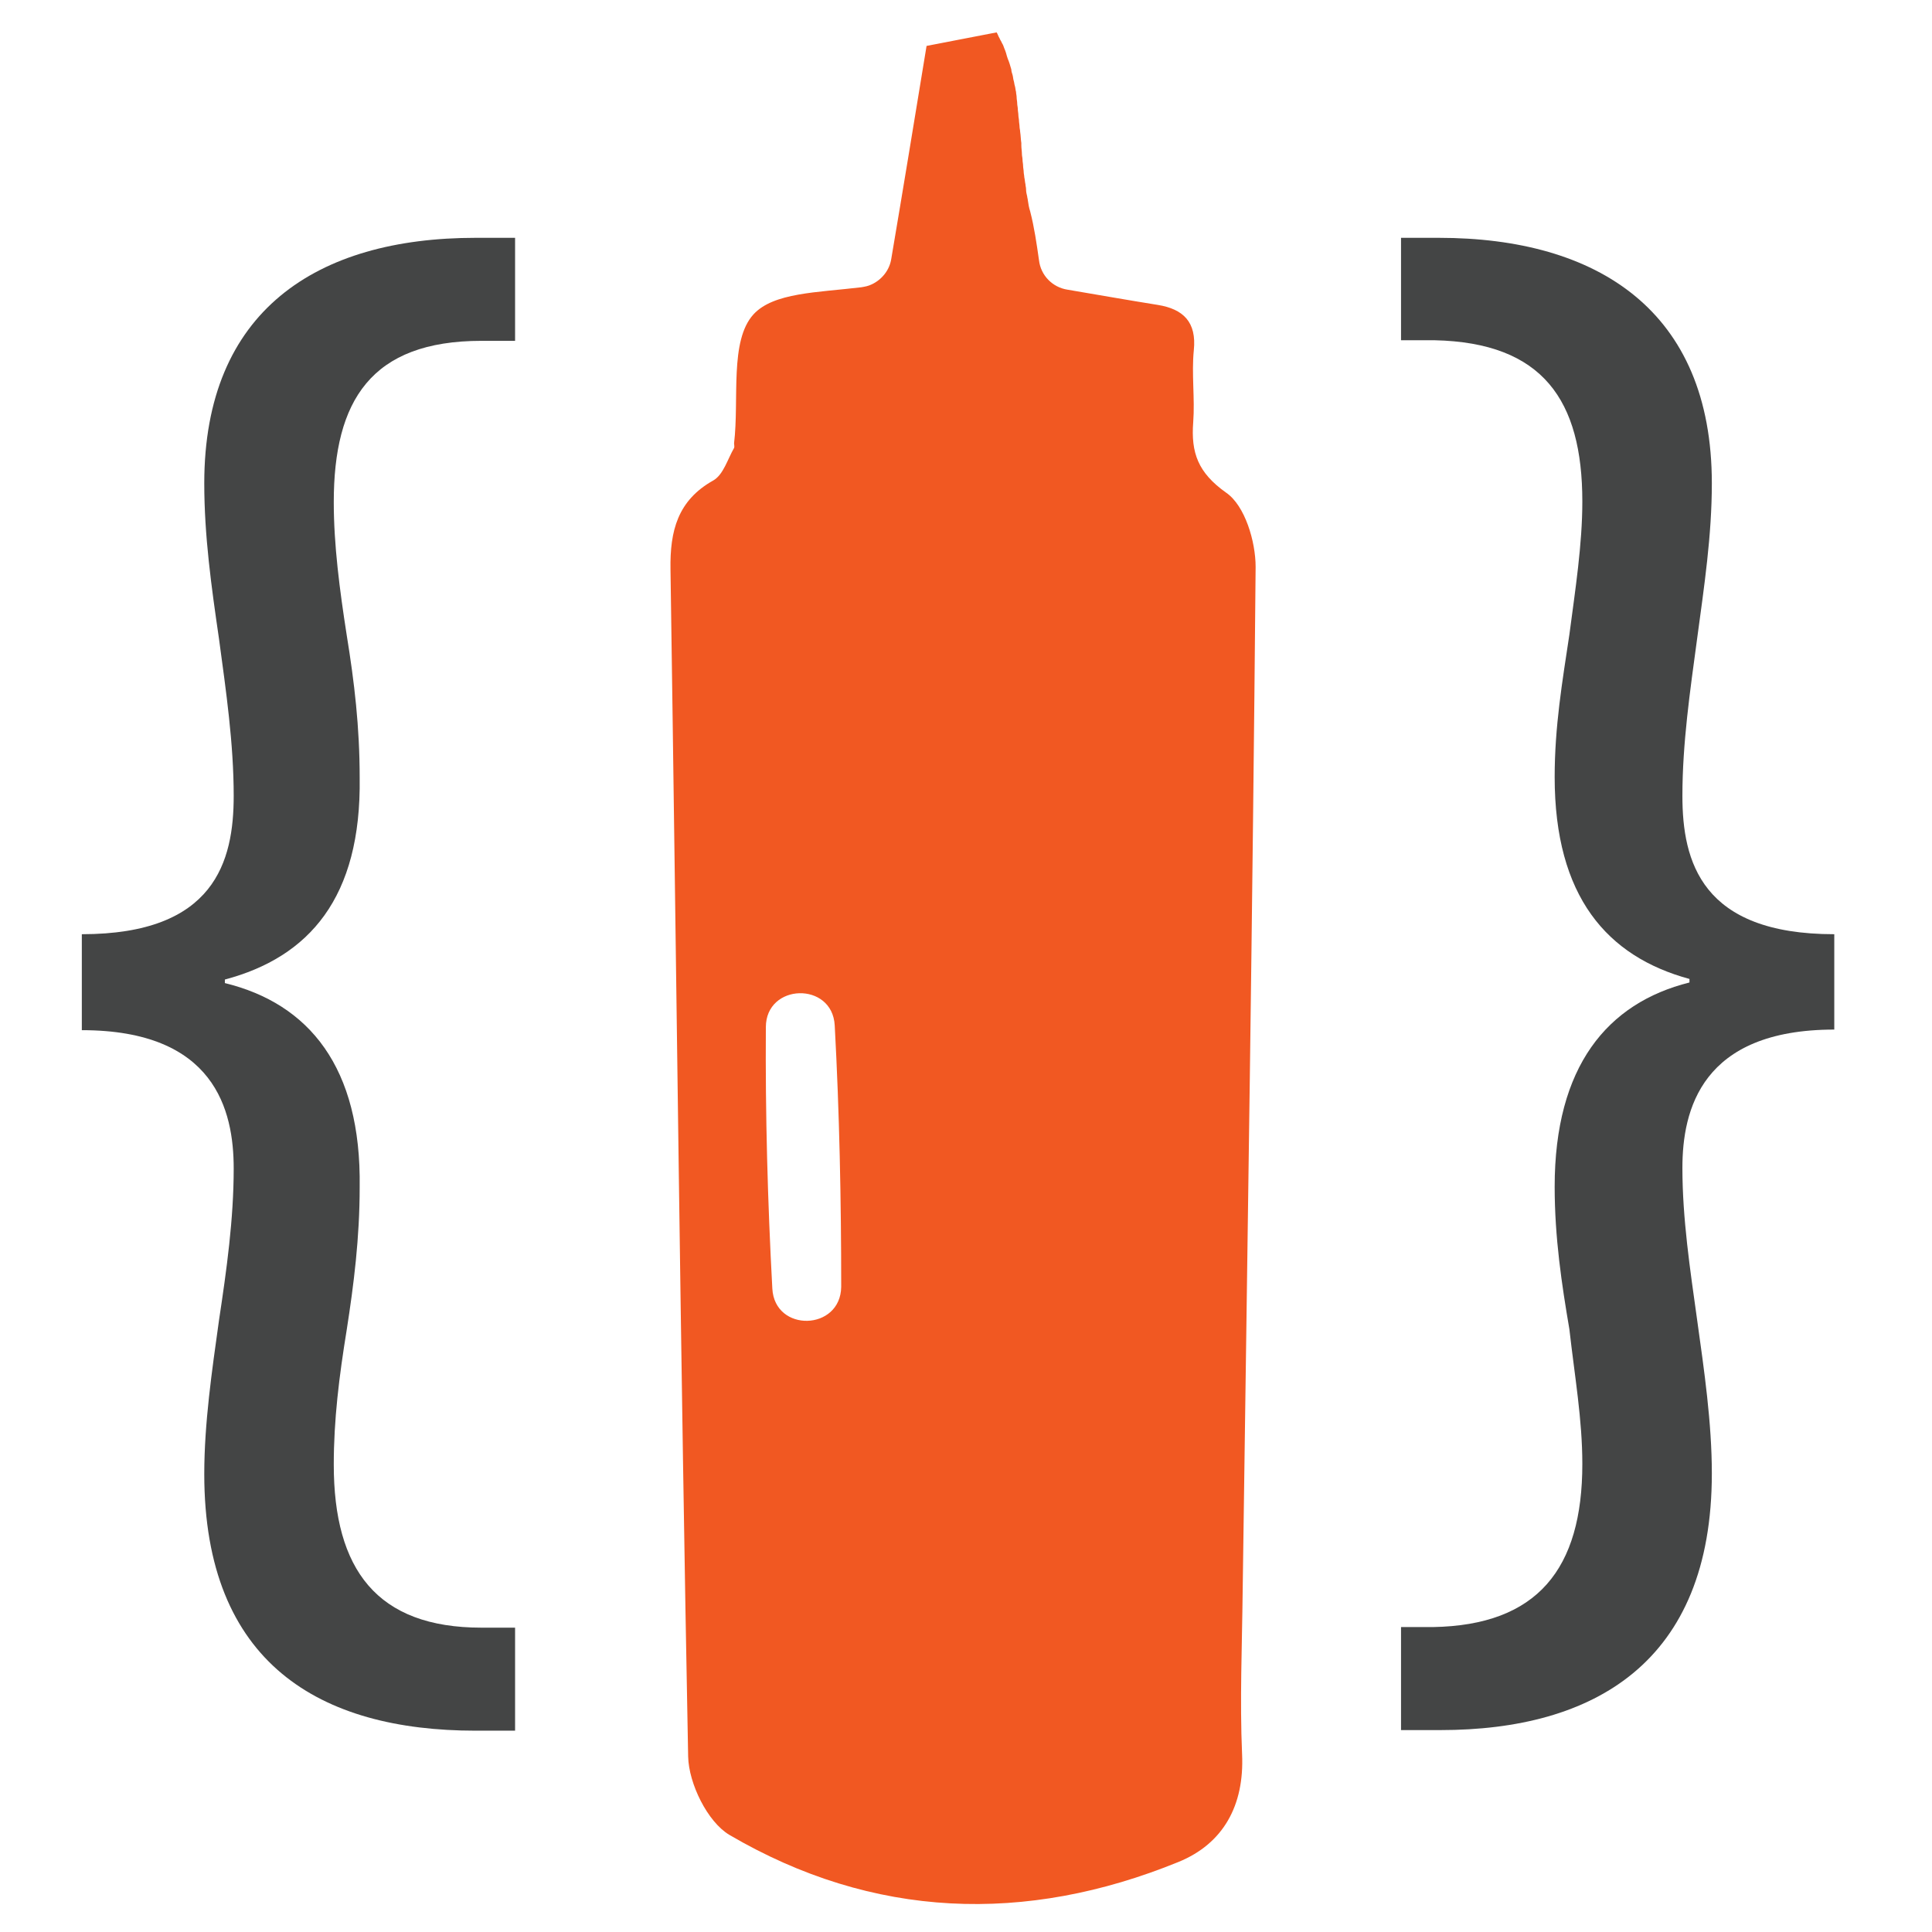 <svg version="1.1" id="Layer_1" xmlns="http://www.w3.org/2000/svg" xmlns:xlink="http://www.w3.org/1999/xlink" x="0px" y="0px"
	 viewBox="0 0 328.2 328.2" style="enable-background:new 0 0 328.2 328.2;" xml:space="preserve">
<style type="text/css">
	.st0{fill:#F15822;}
	.st1{fill:#444545;}
</style>
<g>
	<path class="st0" d="M128,53.4c-4.1,4.5-2.4,14.4-3.3,21.9c0,0.3,0.1,0.6,0,0.8c-1.1,1.9-1.8,4.5-3.5,5.5
		c-6.1,3.4-7.4,8.6-7.3,15.1c1,67.2,1.7,134.5,3,201.7c0.1,4.6,3.3,11.1,7,13.3c24.4,14.3,50.3,15.2,76.3,4.6
		c7.6-3.1,11.2-9.6,10.8-18.3c-0.4-9.2,0-18.4,0.1-27.7c0.8-58,1.7-116,2.2-174c0-4.3-1.8-10.4-5-12.6c-4.8-3.4-6-6.8-5.6-12
		c0.3-4-0.3-8.2,0.1-12.2c0.5-4.8-1.8-7-6.1-7.7c-5-0.8-10.1-1.7-15.4-2.6c-2.5-0.4-4.5-2.4-4.8-5c-0.4-2.8-0.8-5.6-1.5-8.3
		c-0.2-0.6-0.3-1.2-0.4-1.9c0-0.2-0.1-0.4-0.1-0.6c-0.1-0.4-0.2-0.8-0.2-1.3c0-0.3-0.1-0.5-0.1-0.8c-0.1-0.4-0.1-0.8-0.2-1.2
		c0-0.3-0.1-0.6-0.1-0.9c0-0.3-0.1-0.7-0.1-1c0-0.4-0.1-0.7-0.1-1.1c0-0.3-0.1-0.6-0.1-0.9c0-0.5-0.1-1-0.1-1.5c0-0.1,0-0.3,0-0.4
		c-0.1-0.6-0.1-1.3-0.2-1.9c0-0.3-0.1-0.6-0.1-0.8c0-0.4-0.1-0.8-0.1-1.1c0-0.3-0.1-0.6-0.1-0.9c0-0.4-0.1-0.7-0.1-1.1
		c0-0.3-0.1-0.6-0.1-0.9c0-0.4-0.1-0.7-0.1-1.1c0-0.3-0.1-0.6-0.1-0.9c-0.1-0.3-0.1-0.7-0.2-1c-0.1-0.3-0.1-0.6-0.2-0.9
		c-0.1-0.3-0.1-0.7-0.2-1c-0.1-0.3-0.2-0.6-0.2-0.9c-0.1-0.3-0.2-0.7-0.3-1c-0.1-0.3-0.2-0.6-0.3-0.8c-0.1-0.3-0.2-0.6-0.3-1
		c-0.1-0.3-0.2-0.6-0.3-0.8c-0.1-0.3-0.2-0.6-0.4-0.9c-0.1-0.3-0.3-0.5-0.4-0.8c-0.2-0.3-0.3-0.7-0.5-1c-9.4,1.8-2.5,0.5-11.9,2.3
		c-2,12.2-4,24.4-6,36.2c-0.3,1.9-1.6,3.5-3.3,4.3c-0.6,0.3-1.2,0.4-1.8,0.5C138.8,49.7,131.4,49.7,128,53.4z M131.2,218.9
		c-0.8-14.8-1.2-29.6-1.1-44.4c0-7.5,11.3-7.8,11.7-0.3c0.8,14.8,1.1,29.6,1.1,44.4C142.8,226.1,131.6,226.4,131.2,218.9z"/>
</g>
<g>
	<path class="st1" d="M13.9,158.7c22.6,0,25.8-12.4,25.8-23.5c0-8.9-1.3-17.8-2.5-26.7c-1.3-8.9-2.5-17.5-2.5-26.4
		c0-29.3,19.1-41.7,46.1-41.7h6.7v17.5h-5.7c-18.8,0-25.1,10.2-25.1,27.4c0,7.3,1,14.9,2.2,22.6c1.3,8,2.2,15.6,2.2,24.2
		c0.3,20.4-8.6,30.5-22.9,34.3v0.6c14.3,3.5,23.2,14.3,22.9,34.7c0,8.6-1,16.5-2.2,24.2c-1.3,8-2.2,15.3-2.2,22.9
		c0,17.8,7.3,27.7,25.1,27.7h5.7v17.5h-6.7c-26.4,0-46.1-11.4-46.1-43.6c0-8.6,1.3-17.5,2.5-26.1c1.3-8.6,2.5-17.2,2.5-25.8
		c0-9.9-3.2-23.5-25.8-23.5V158.7z"/>
	<path class="st1" d="M311.6,174.9c-22.6,0-25.8,13.7-25.8,23.5c0,8.6,1.3,17.2,2.5,25.8s2.5,17.5,2.5,26.1
		c0,32.1-20,43.6-46.1,43.6h-6.7v-17.5h5.4c17.8-0.3,25.4-9.9,25.4-27.7c0-7.6-1.3-14.9-2.2-22.9c-1.3-7.6-2.5-15.6-2.5-24.2
		c0-20.4,8.9-31.2,22.9-34.7v-0.6c-14-3.8-22.9-14-22.9-34.3c0-8.6,1.3-16.2,2.5-24.2c1-7.6,2.2-15.3,2.2-22.6
		c0-17.2-6.7-27-25.1-27.4h-5.7V40.4h6.4c27,0,46.4,12.4,46.4,41.7c0,8.9-1.3,17.5-2.5,26.4s-2.5,17.8-2.5,26.7
		c0,11.1,3.2,23.5,25.8,23.5V174.9z"/>
</g>
</svg>

